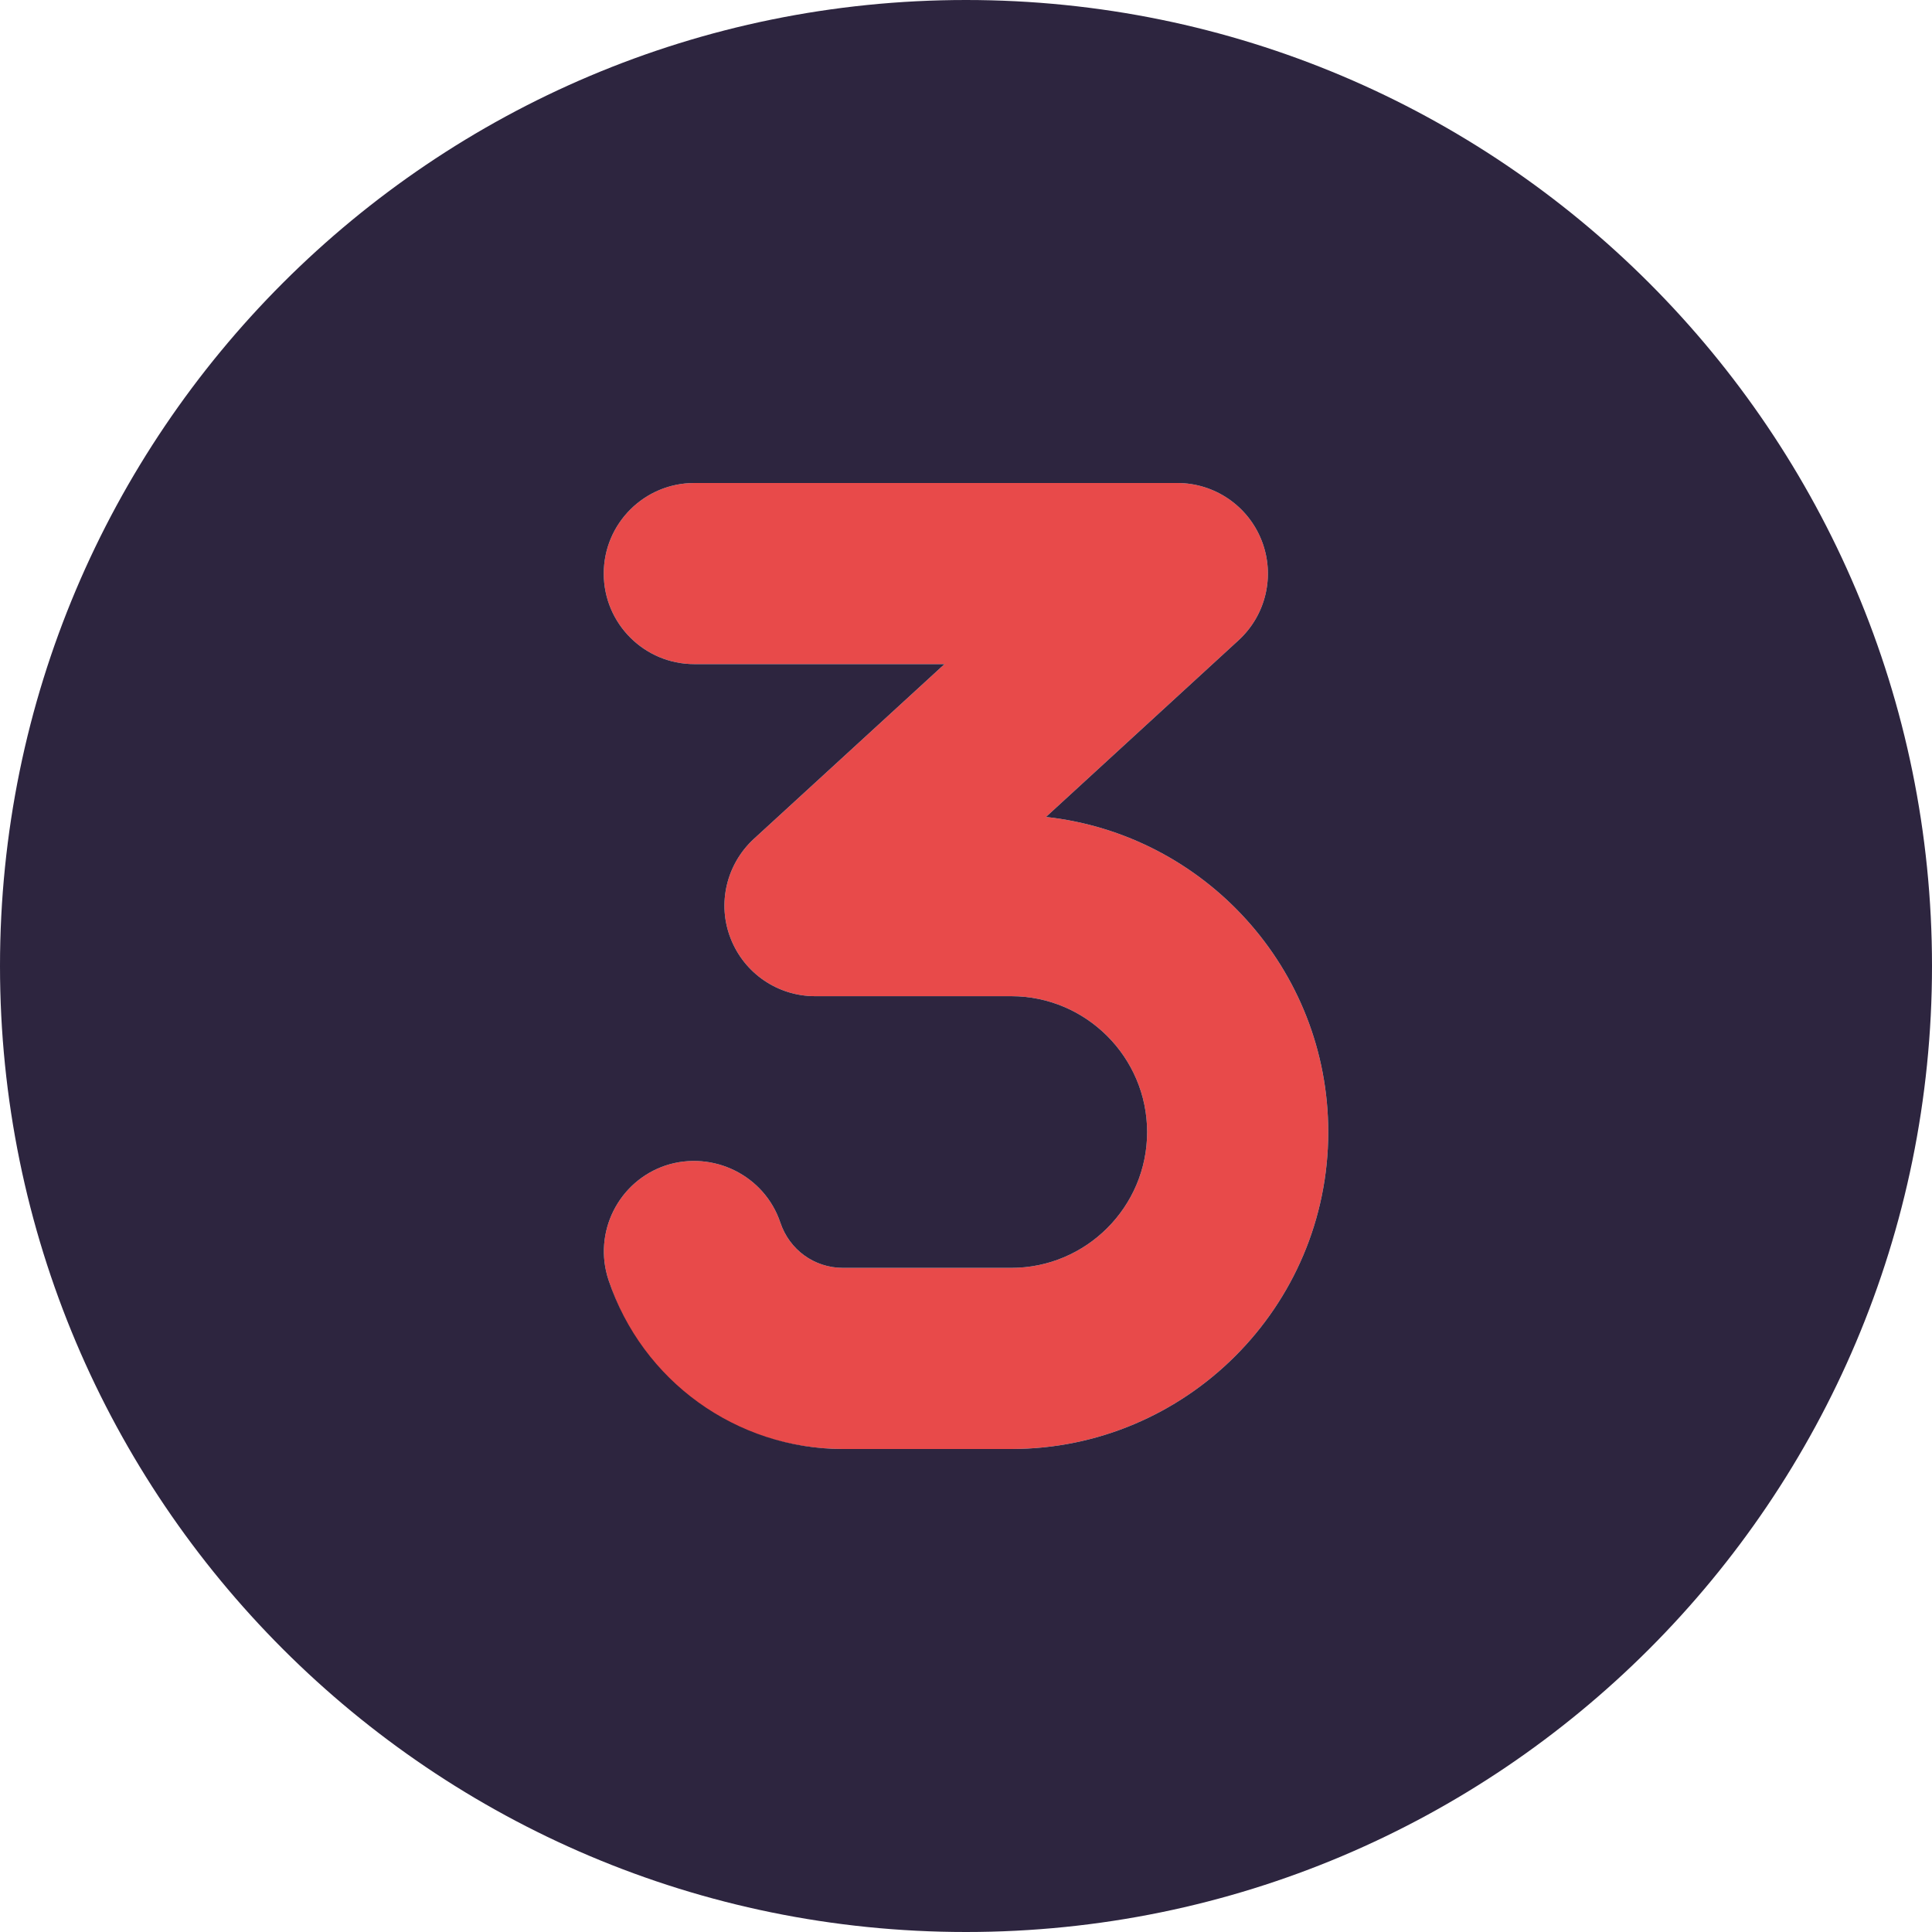 <svg width="40" height="40" viewBox="0 0 40 40" fill="none" xmlns="http://www.w3.org/2000/svg">
<g clip-path="url(#clip0_1141_14972)">
<path d="M27.5 23.438C27.5 27.055 24.555 30 20.938 30H17.453C15.248 30 13.297 28.664 12.599 26.502C12.272 25.518 12.803 24.456 13.786 24.128C14.766 23.812 15.828 24.336 16.156 25.312C16.344 25.875 16.859 26.25 17.453 26.25H20.938C22.488 26.25 23.75 24.988 23.75 23.438C23.75 21.887 22.484 20.625 20.938 20.625H16.875C16.102 20.625 15.408 20.151 15.127 19.429C14.844 18.711 15.039 17.891 15.609 17.367L19.555 13.75H14.375C13.344 13.75 12.5 12.914 12.5 11.875C12.5 10.836 13.344 10 14.375 10H24.375C25.148 10 25.842 10.474 26.123 11.196C26.403 11.916 26.213 12.734 25.642 13.257L21.656 16.914C24.938 17.273 27.5 20.062 27.5 23.438Z" fill="#E84A4A"/>
<path d="M20 0C8.953 0 0 8.953 0 20C0 31.047 8.953 40 20 40C31.047 40 40 31.047 40 20C40 8.953 31.047 0 20 0ZM20.938 30H17.453C15.248 30 13.297 28.594 12.599 26.502C12.272 25.518 12.803 24.456 13.786 24.128C14.766 23.812 15.828 24.336 16.156 25.312C16.344 25.875 16.859 26.25 17.453 26.25H20.938C22.488 26.25 23.75 24.988 23.75 23.438C23.75 21.887 22.484 20.625 20.938 20.625H16.875C16.102 20.625 15.408 20.151 15.127 19.429C14.844 18.711 15.039 17.891 15.609 17.367L19.555 13.75H14.375C13.344 13.75 12.5 12.914 12.5 11.875C12.5 10.836 13.344 10 14.375 10H24.375C25.148 10 25.842 10.474 26.123 11.196C26.403 11.916 26.213 12.734 25.642 13.257L21.656 16.914C24.938 17.273 27.5 20.062 27.5 23.438C27.5 27.055 24.555 30 20.938 30Z" fill="#2D253F"/>
</g>
<defs>
<clipPath id="clip0_1141_14972">
<rect width="40" height="40" fill="white"/>
</clipPath>
</defs>
</svg>
